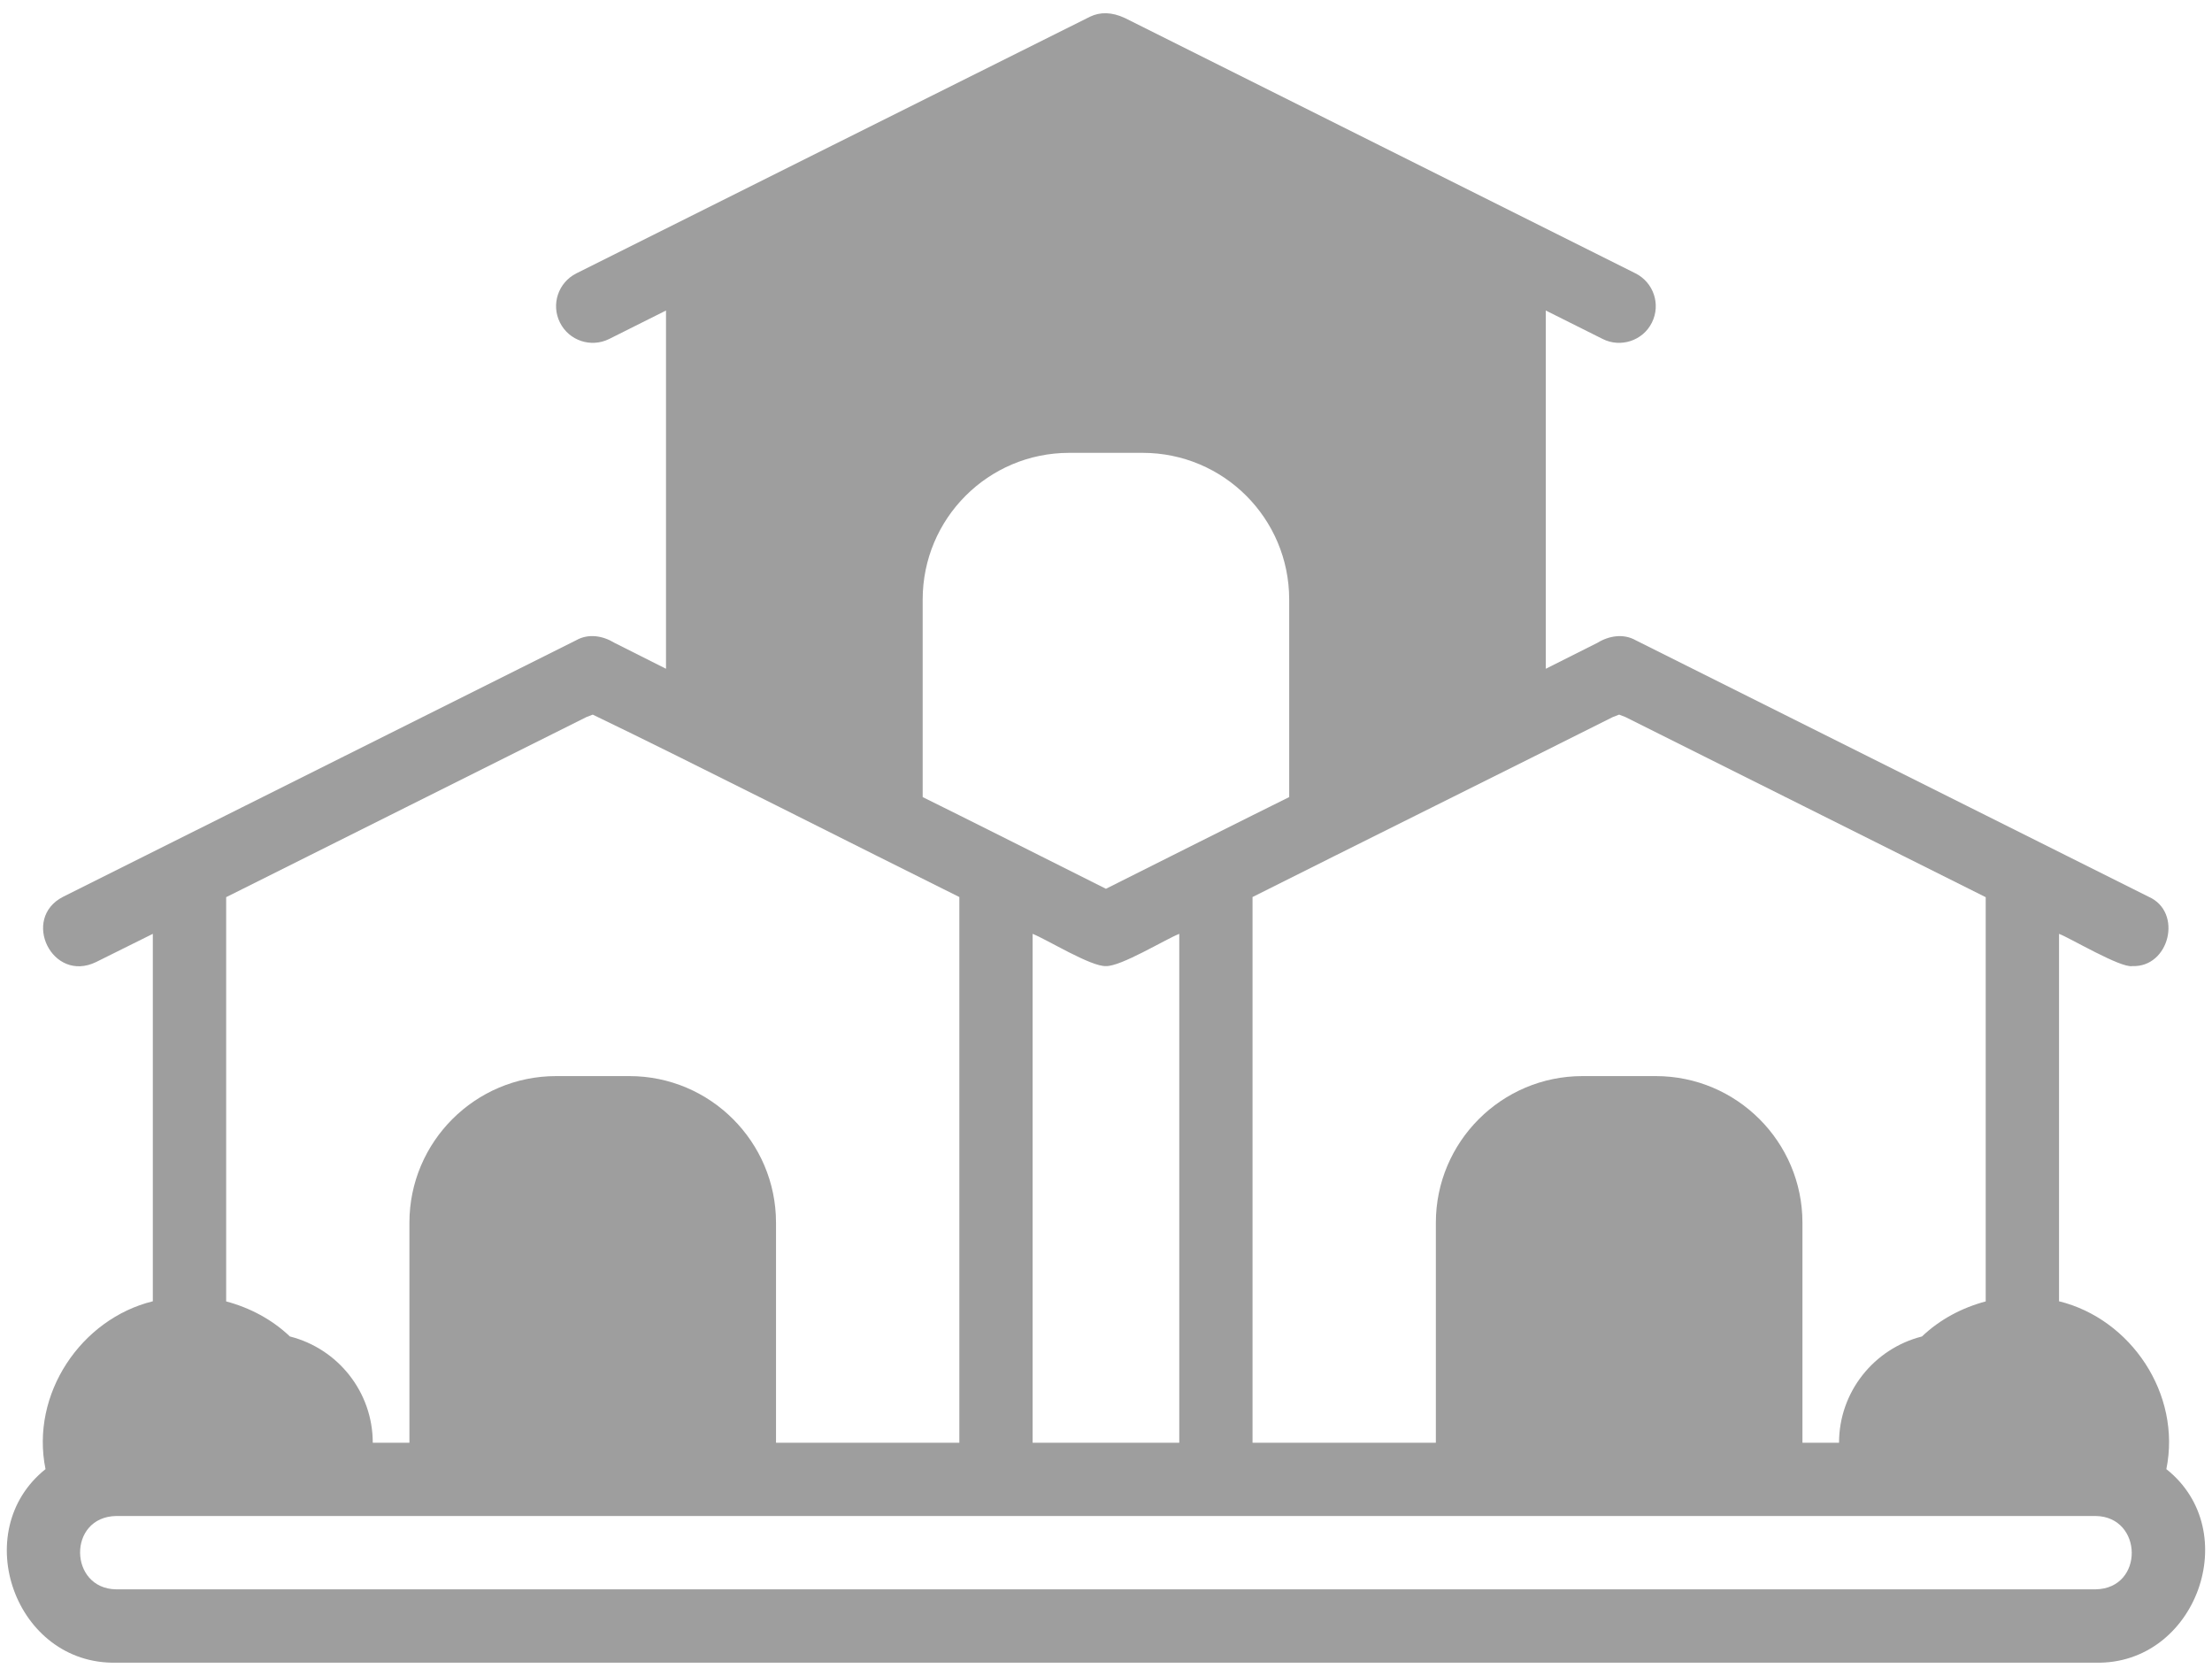 <svg width="33" height="25" viewBox="0 0 33 25" fill="none" xmlns="http://www.w3.org/2000/svg">
<path d="M32.319 21.915C32.547 20.793 31.788 19.674 30.718 19.411V13.93C30.876 13.988 31.638 14.443 31.811 14.411C32.365 14.434 32.568 13.606 32.057 13.378C32.058 13.378 24.401 9.55 24.401 9.55C24.22 9.448 24.004 9.483 23.833 9.588L23.061 9.976V4.632L23.911 5.057C24.175 5.19 24.509 5.085 24.644 4.812C24.779 4.542 24.67 4.214 24.4 4.078L16.784 0.27C16.586 0.177 16.412 0.177 16.262 0.249C16.215 0.27 8.598 4.078 8.598 4.078C8.328 4.214 8.218 4.542 8.354 4.812C8.489 5.082 8.817 5.191 9.087 5.057L9.936 4.632V9.976L9.165 9.588C8.993 9.483 8.779 9.447 8.597 9.55L0.94 13.378C0.311 13.701 0.778 14.668 1.433 14.351C1.433 14.351 2.28 13.93 2.28 13.93V19.411C1.21 19.674 0.451 20.793 0.679 21.915C-0.48 22.841 0.226 24.834 1.733 24.802C1.733 24.802 31.265 24.802 31.265 24.802C32.761 24.835 33.487 22.841 32.319 21.915ZM24.059 10.697L24.155 10.66L24.251 10.697L29.624 13.383V19.413C29.272 19.507 28.942 19.68 28.673 19.936C27.955 20.118 27.436 20.766 27.436 21.521H26.89V18.239C26.89 17.033 25.909 16.052 24.702 16.052H23.608C22.402 16.052 21.421 17.033 21.421 18.239V21.521H18.686V13.381C20.035 12.703 22.692 11.384 24.059 10.697ZM13.765 8.943C13.765 7.734 14.743 6.755 15.952 6.755H17.046C18.255 6.755 19.233 7.734 19.233 8.943V11.89C18.786 12.11 16.978 13.017 16.499 13.258C16.009 13.012 14.222 12.114 13.765 11.89V8.943ZM17.593 13.93V21.521H15.405V13.93C15.615 14.012 16.276 14.422 16.499 14.411C16.72 14.42 17.387 14.011 17.593 13.93ZM3.374 13.383L8.747 10.697L8.843 10.66C10.274 11.348 12.907 12.685 14.312 13.381V21.521H11.577V18.239C11.577 17.033 10.596 16.052 9.39 16.052H8.296C7.089 16.052 6.108 17.033 6.108 18.239V21.521H5.561C5.561 20.766 5.043 20.118 4.325 19.936C4.056 19.68 3.726 19.507 3.374 19.413V13.383ZM31.265 23.708H1.733C1.026 23.699 1.005 22.628 1.733 22.614C1.733 22.614 31.265 22.614 31.265 22.614C31.972 22.624 31.992 23.695 31.265 23.708Z" fill="black" fill-opacity="0.38"/>
</svg>
